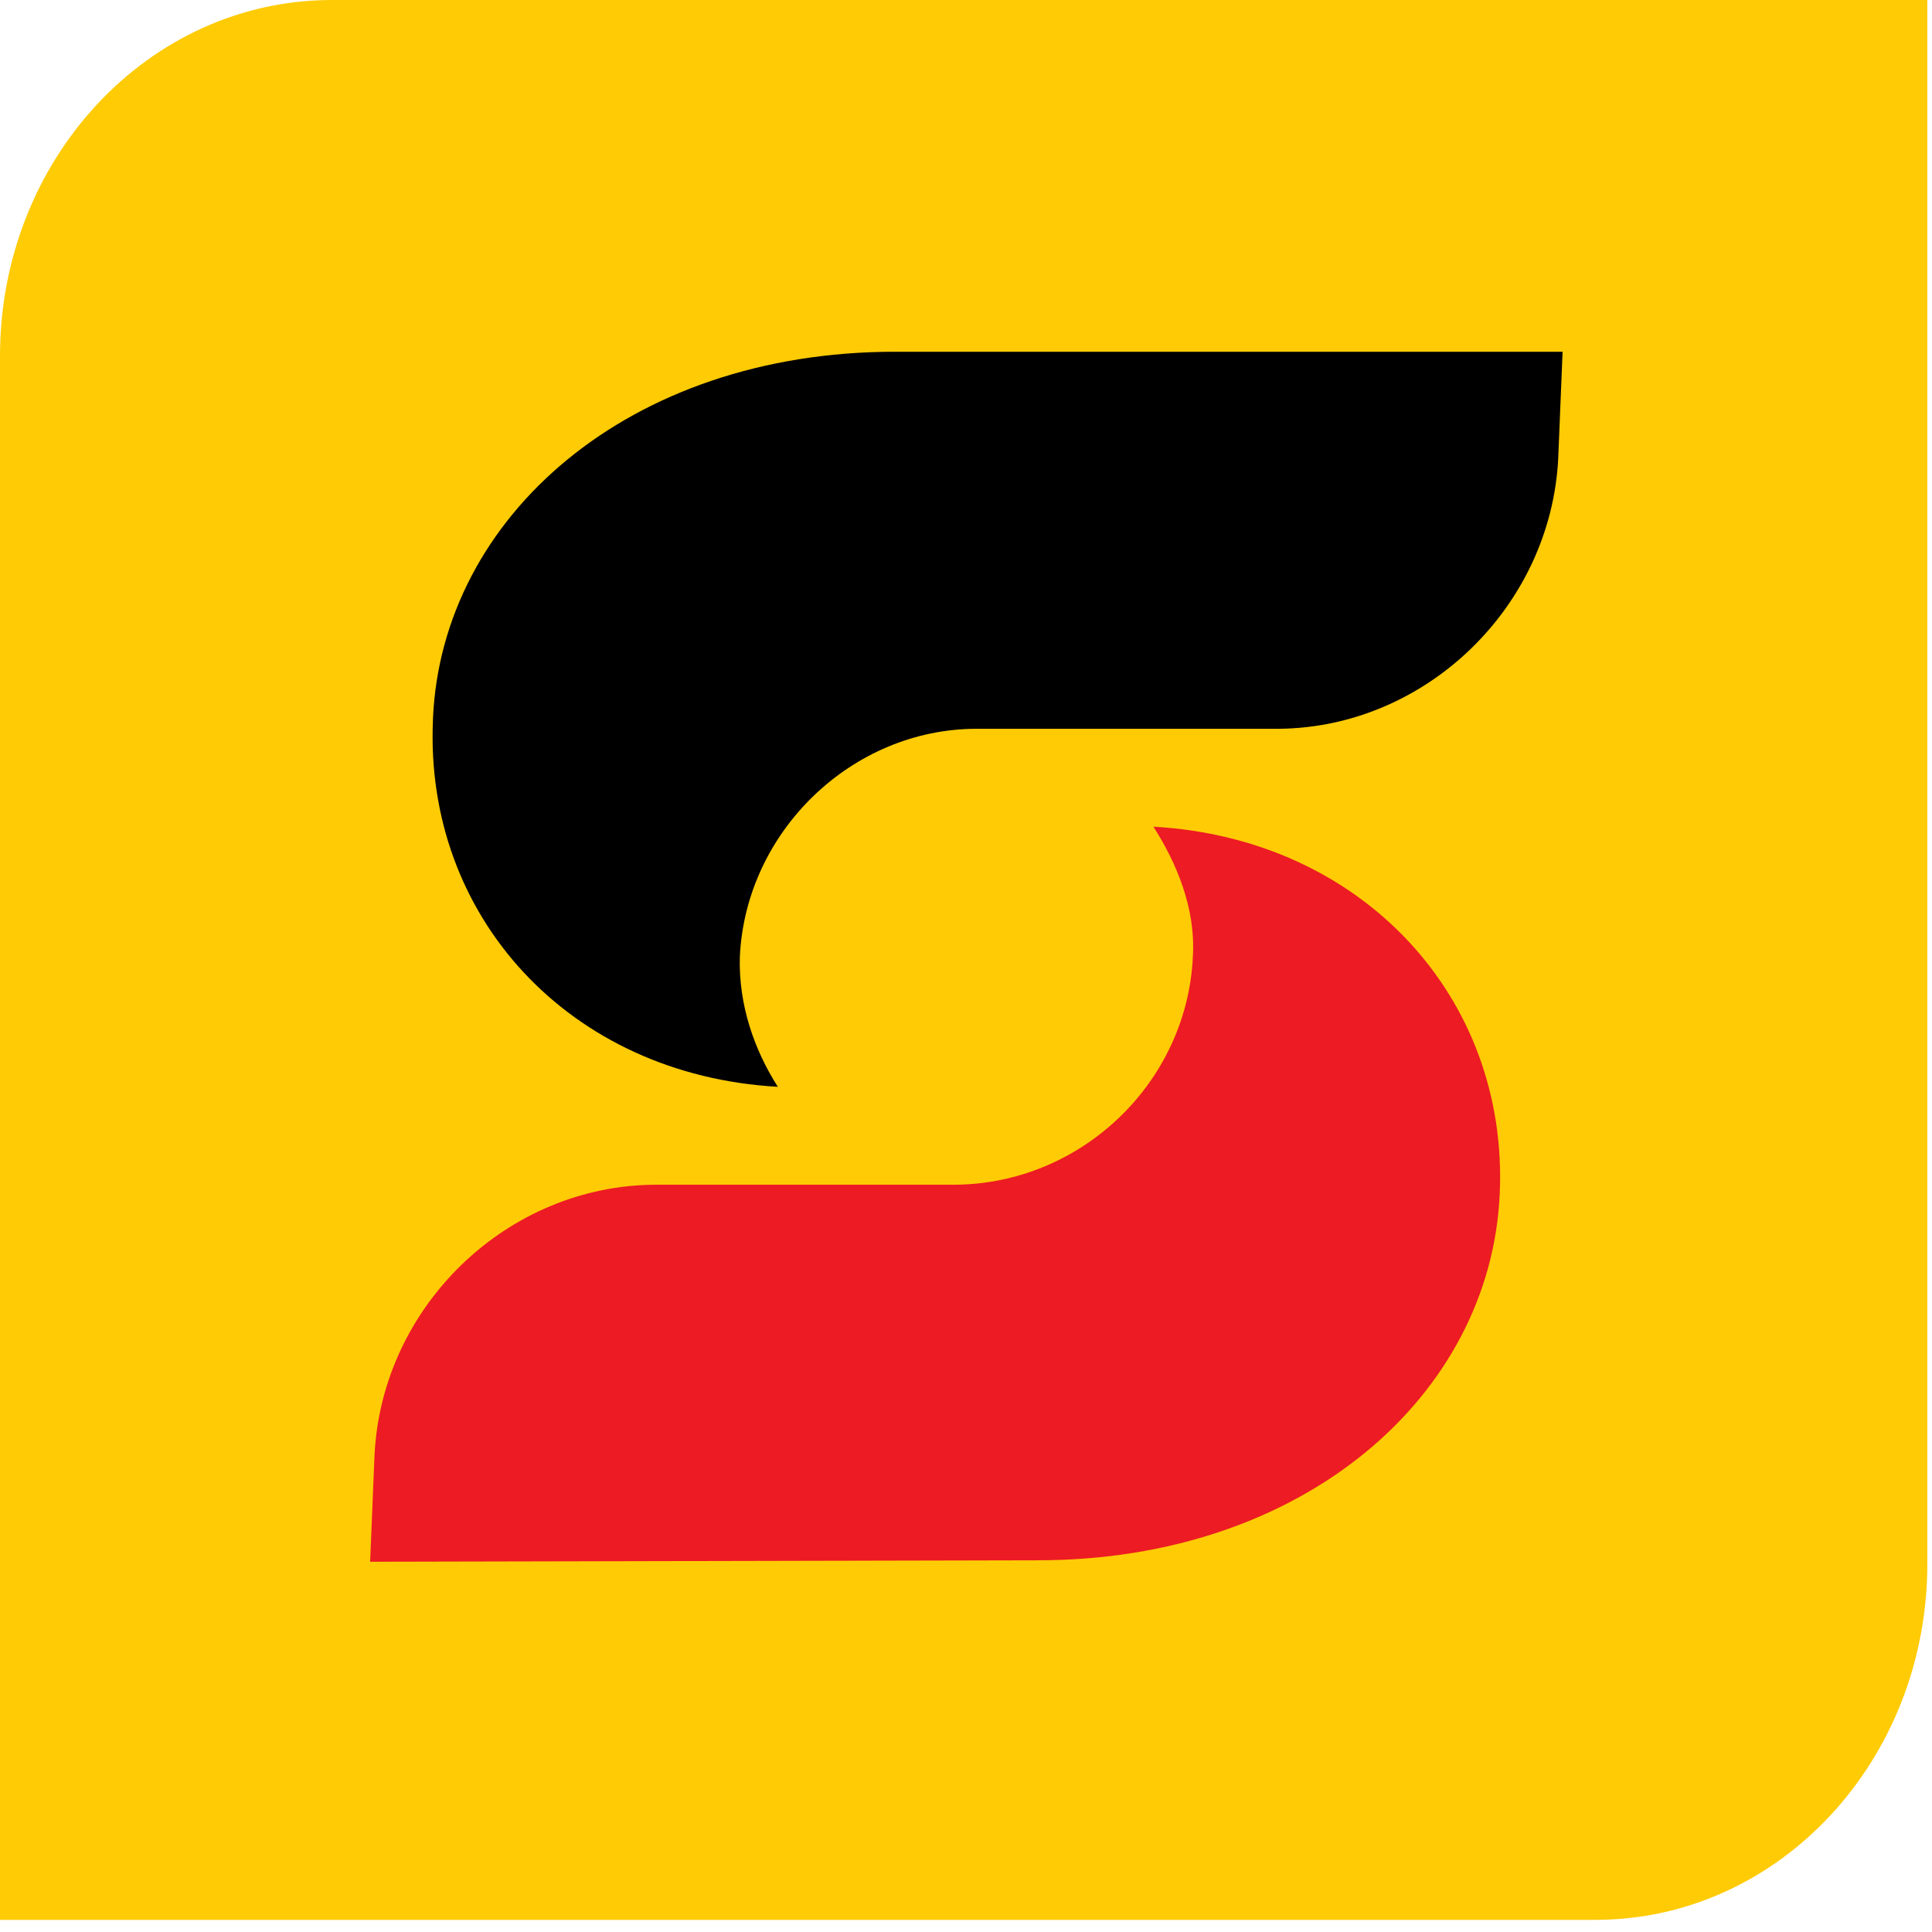 <svg width="87" height="87" viewBox="0 0 87 87" fill="none" xmlns="http://www.w3.org/2000/svg">
<path fill-rule="evenodd" clip-rule="evenodd" d="M86.79 0H14.947C6.685 0 0 7.173 0 16.036V86.454H71.844C80.106 86.454 86.79 79.281 86.79 70.418" fill="#FFCB05"/>
<path fill-rule="evenodd" clip-rule="evenodd" d="M40.292 15.84C28.315 15.84 19.892 23.276 19.497 32.357V32.423C19.102 41.241 25.617 48.413 35.027 48.94C33.974 47.295 33.251 45.255 33.316 43.083C33.58 37.424 38.383 32.818 43.977 32.818H57.599C64.245 32.752 69.838 27.29 70.168 20.643L70.365 15.84H40.292Z" fill="black"/>
<path fill-rule="evenodd" clip-rule="evenodd" d="M51.939 37.227C52.992 38.872 53.848 40.912 53.716 43.083C53.453 48.743 48.715 53.283 43.056 53.349H29.565C22.853 53.349 17.194 58.811 16.865 65.523L16.668 70.327L46.741 70.261C58.717 70.261 67.14 62.825 67.535 53.744C67.93 44.926 61.349 37.753 51.939 37.227" fill="#ED1B23"/>
</svg>
